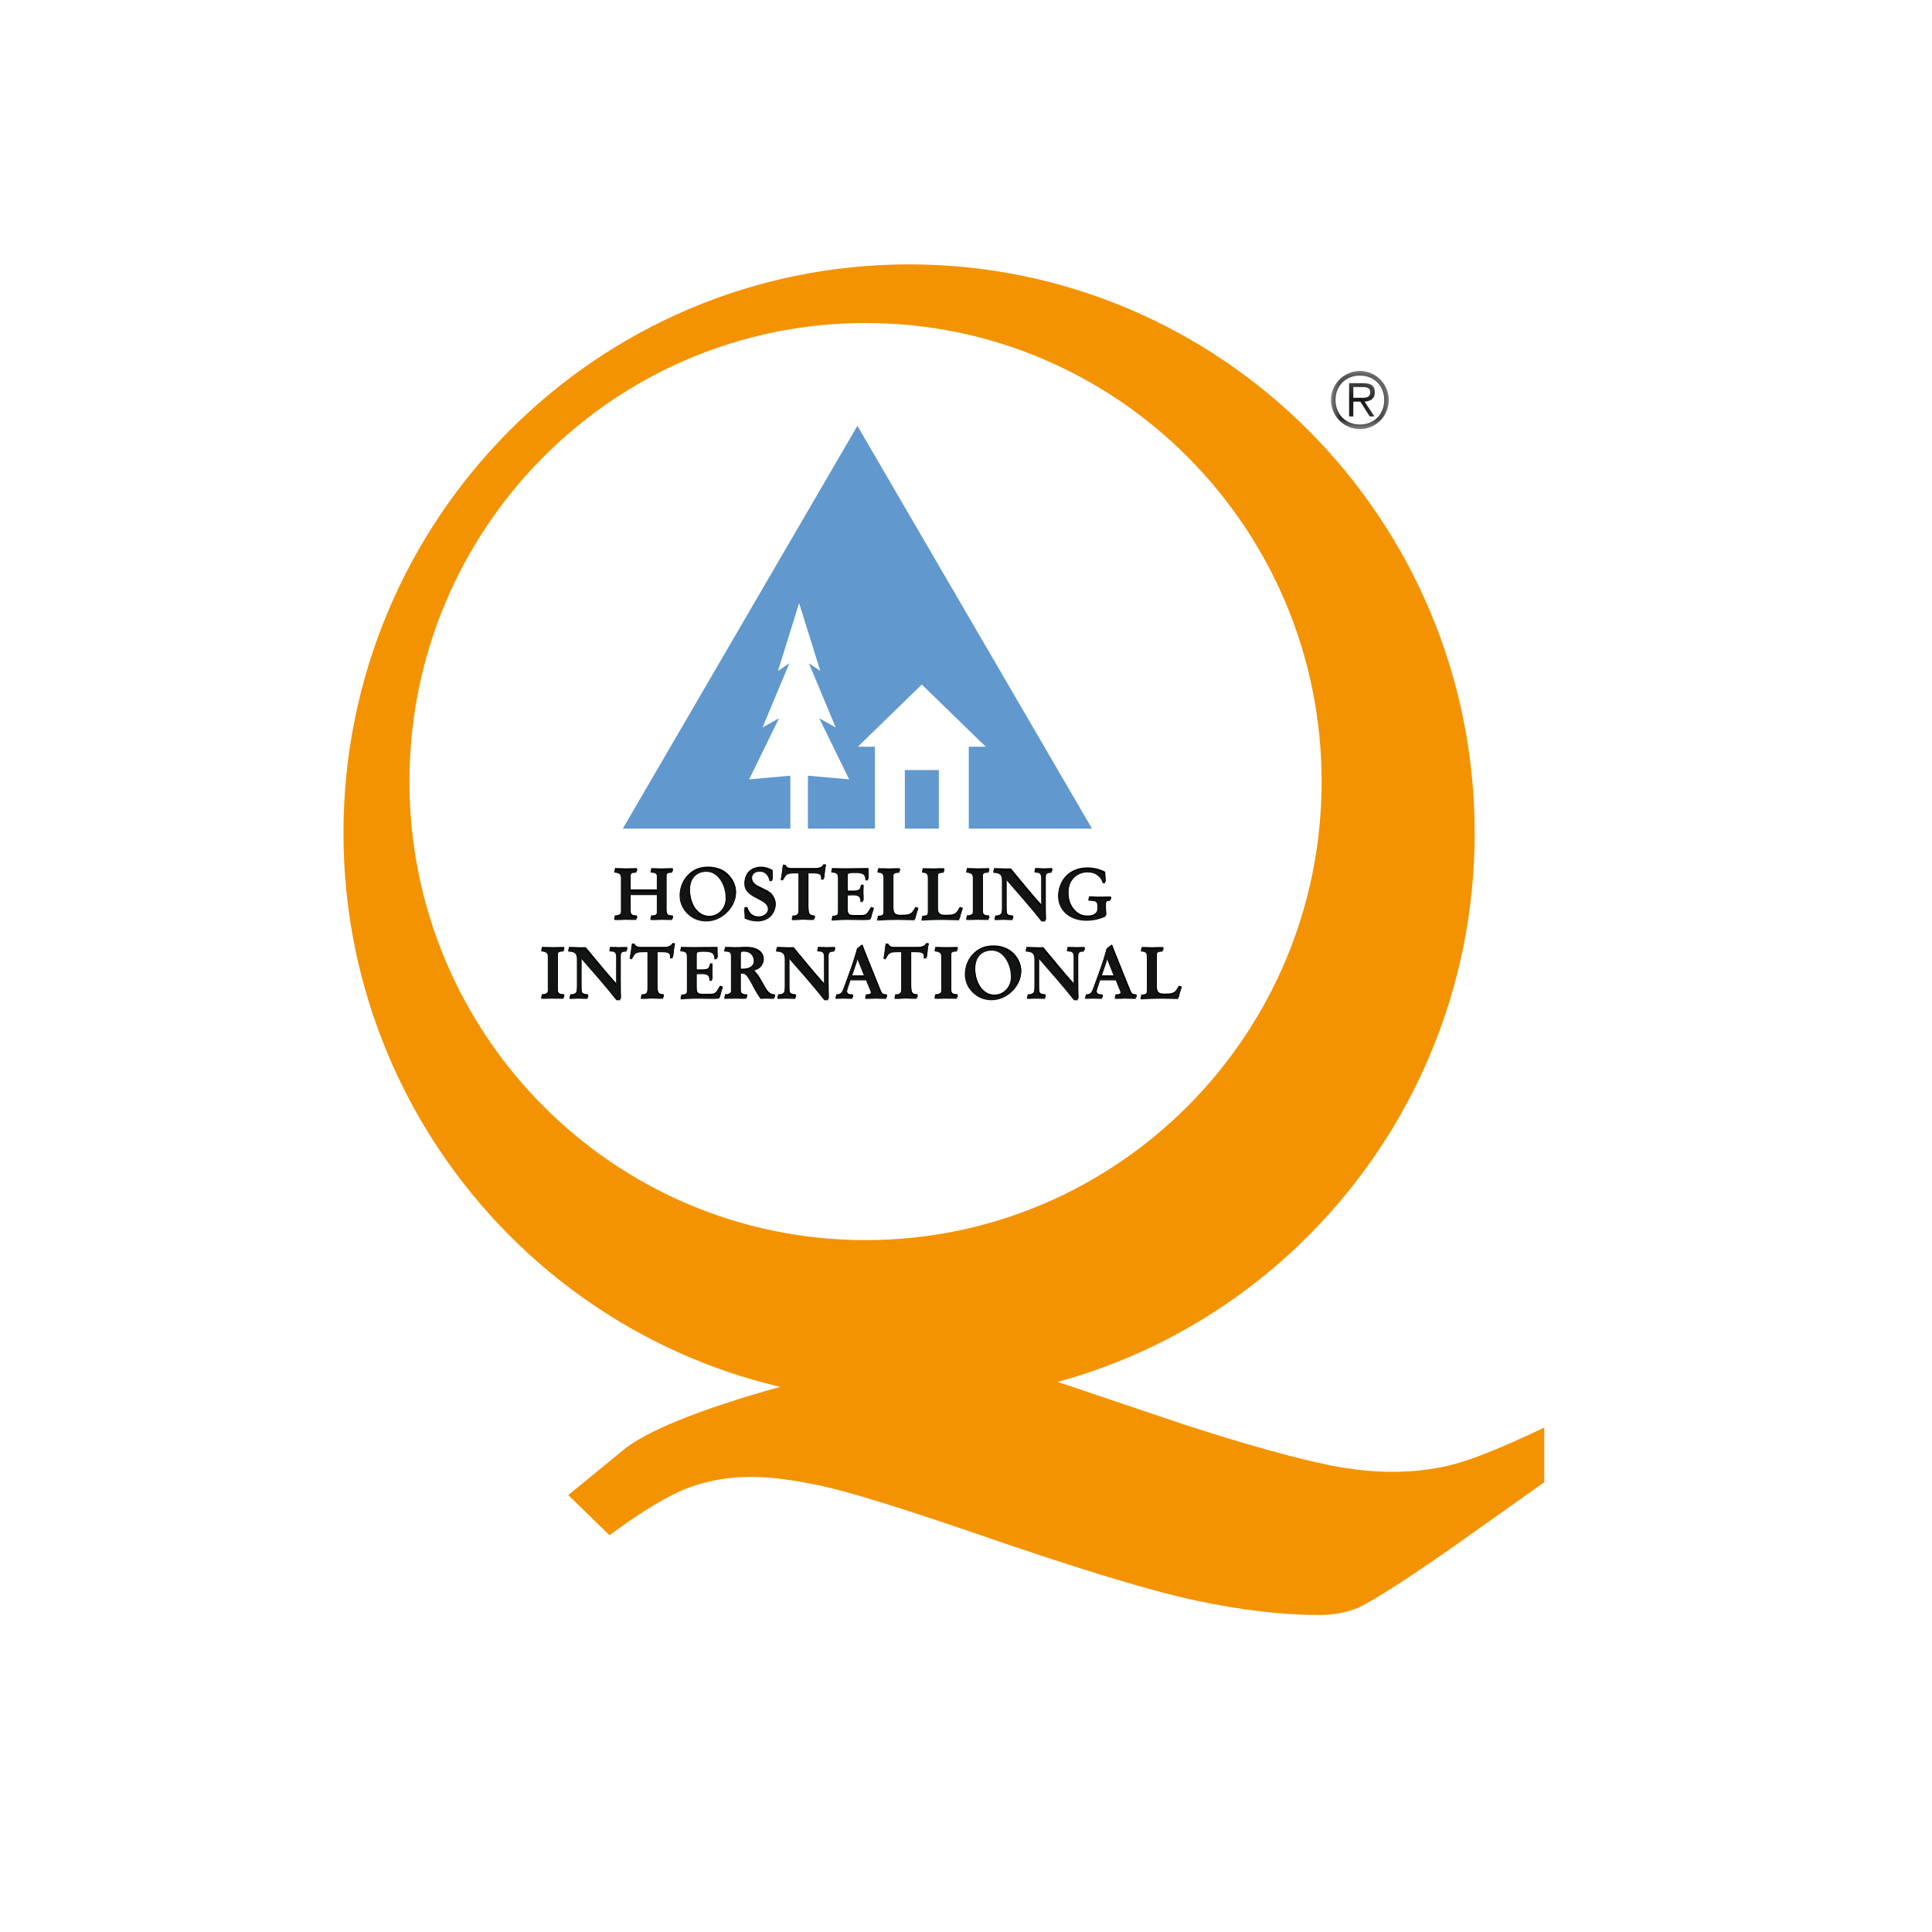 <?xml version="1.0" encoding="UTF-8" standalone="no"?>
<svg width="90px" height="90px" viewBox="0 0 90 90" version="1.1" xmlns="http://www.w3.org/2000/svg" xmlns:xlink="http://www.w3.org/1999/xlink">
    <!-- Generator: Sketch 3.6.1 (26313) - http://www.bohemiancoding.com/sketch -->
    <title>aventura-awards-05</title>
    <desc>Created with Sketch.</desc>
    <defs>
        <path id="path-1" d="M2.762,2.961 L0.067,2.961 L0.067,0.252 L2.762,0.252 L2.762,2.961 L2.762,2.961 Z"></path>
    </defs>
    <g id="kit" stroke="none" stroke-width="1" fill="none" fill-rule="evenodd">
        <g id="aventura-awards-05">
            <g id="q" transform="translate(16, 12)">
                <g id="Group-150" transform="translate(0, 0.284)">
                    <g id="Group-3"></g>
                    <path d="M0,26.523 C0,11.89 11.797,0.032 26.349,0.032 C40.901,0.032 52.696,11.89 52.696,26.523 C52.696,41.152 40.901,53.013 26.349,53.013 C11.797,53.013 0,41.152 0,26.523 Z M24.32,45.485 C36.053,45.485 45.566,35.923 45.566,24.124 C45.566,12.329 36.053,2.762 24.32,2.762 C12.587,2.762 3.074,12.329 3.074,24.124 C3.074,35.923 12.587,45.485 24.32,45.485 Z" id="Combined-Shape" fill="#F49301"></path>
                    <path d="M10.472,57.362 L13.089,55.22 C15.864,52.981 27.701,50.292 29.381,50.777 L39.088,54.051 C41.983,54.992 44.282,55.636 45.989,55.983 C47.022,56.18 47.969,56.279 48.83,56.279 C49.887,56.279 50.861,56.158 51.756,55.919 C52.65,55.679 53.986,55.141 55.77,54.298 L55.938,54.219 L55.938,56.765 L51.565,59.864 C49.504,61.301 48.077,62.215 47.298,62.599 C46.758,62.833 46.13,62.949 45.422,62.949 C43.751,62.949 41.861,62.728 39.752,62.285 C37.65,61.843 34.222,60.801 29.47,59.159 C26.022,57.975 23.641,57.238 22.327,56.948 C21.015,56.66 19.906,56.516 18.998,56.516 C17.943,56.516 16.963,56.686 16.058,57.026 C15.154,57.365 13.96,58.078 12.472,59.174 L12.391,59.233 L10.472,57.362 Z" id="Fill-4" fill="#F49301"></path>
                    <path d="M12.645,30.383 C12.857,30.391 12.954,30.319 12.954,30.136 L12.954,28.575 C12.954,28.378 12.91,28.33 12.648,28.294 L12.648,28.18 C12.868,28.18 13.04,28.193 13.159,28.193 C13.295,28.193 13.464,28.184 13.676,28.184 L13.676,28.301 C13.439,28.301 13.379,28.347 13.379,28.548 L13.379,29.175 L14.627,29.175 L14.627,28.473 C14.627,28.337 14.549,28.308 14.339,28.297 L14.339,28.184 C14.596,28.191 14.76,28.2 14.826,28.2 C14.867,28.2 15.038,28.186 15.342,28.184 L15.342,28.301 C15.11,28.308 15.048,28.35 15.048,28.551 L15.048,30.078 C15.048,30.328 15.091,30.386 15.346,30.386 L15.346,30.503 C15.137,30.51 14.975,30.497 14.855,30.497 C14.729,30.497 14.553,30.519 14.332,30.503 L14.332,30.386 C14.553,30.393 14.627,30.336 14.627,30.142 L14.627,29.345 L13.379,29.345 L13.379,30.107 C13.379,30.323 13.404,30.378 13.676,30.386 L13.676,30.503 C13.479,30.505 13.305,30.497 13.146,30.497 C13.037,30.497 12.87,30.519 12.645,30.503 L12.645,30.383 Z" id="Fill-8" fill="#000000"></path>
                    <path d="M17.554,28.598 C17.38,28.371 17.178,28.259 16.934,28.259 C16.462,28.259 16.141,28.613 16.141,29.184 C16.141,29.417 16.189,29.646 16.282,29.848 C16.443,30.206 16.728,30.407 17.044,30.407 C17.486,30.407 17.833,30.021 17.833,29.488 C17.833,29.143 17.72,28.816 17.554,28.598 M16.15,30.305 C15.845,30.057 15.688,29.736 15.688,29.357 C15.688,29.035 15.814,28.738 16.043,28.501 C16.297,28.238 16.603,28.113 16.99,28.113 C17.339,28.113 17.639,28.217 17.86,28.406 C18.135,28.636 18.287,28.965 18.287,29.285 C18.287,29.607 18.167,29.883 17.925,30.133 C17.647,30.419 17.295,30.572 16.929,30.572 C16.639,30.572 16.365,30.481 16.15,30.305" id="Fill-10" fill="#000000"></path>
                    <path d="M18.686,30.001 L18.817,30.001 C18.905,30.287 19.087,30.433 19.342,30.433 C19.61,30.433 19.802,30.251 19.802,30.021 C19.802,29.776 19.623,29.672 19.312,29.516 C18.919,29.321 18.702,29.143 18.702,28.792 C18.702,28.408 19.005,28.119 19.458,28.119 C19.644,28.119 19.812,28.168 19.992,28.273 C19.988,28.421 19.992,28.564 20,28.696 L19.876,28.696 C19.822,28.408 19.657,28.253 19.415,28.253 C19.183,28.253 19.03,28.413 19.03,28.624 C19.03,28.781 19.123,28.91 19.308,29.003 C19.63,29.165 19.863,29.264 19.963,29.391 C20.079,29.537 20.134,29.68 20.134,29.848 C20.134,30.258 19.806,30.572 19.306,30.572 C19.12,30.572 18.924,30.529 18.72,30.44 C18.715,30.3 18.707,30.153 18.686,30.001" id="Fill-12" fill="#000000"></path>
                    <path d="M20.918,30.393 C21.196,30.391 21.223,30.3 21.223,29.945 L21.223,28.334 L21.067,28.334 C20.818,28.334 20.676,28.356 20.594,28.501 L20.494,28.667 L20.395,28.636 C20.445,28.385 20.47,28.18 20.476,28.023 L20.594,28.03 C20.666,28.176 20.761,28.18 20.924,28.18 L21.962,28.18 C22.186,28.18 22.307,28.121 22.367,28.001 L22.481,28.014 C22.446,28.132 22.426,28.337 22.393,28.631 L22.271,28.619 C22.307,28.361 22.197,28.334 21.822,28.334 L21.661,28.334 L21.661,29.917 C21.661,30.278 21.687,30.386 21.958,30.386 L21.958,30.501 C21.749,30.519 21.574,30.49 21.441,30.49 C21.31,30.49 21.137,30.522 20.918,30.511 L20.918,30.393 Z" id="Fill-14" fill="#000000"></path>
                    <path d="M22.774,30.406 L22.894,30.393 C23.046,30.372 23.062,30.278 23.062,30.076 L23.062,28.626 C23.062,28.378 23.053,28.308 22.756,28.294 L22.756,28.18 C22.96,28.184 23.166,28.192 23.374,28.192 C23.524,28.192 23.885,28.184 24.458,28.18 C24.455,28.33 24.458,28.49 24.467,28.657 L24.342,28.663 C24.346,28.373 24.219,28.317 23.859,28.317 C23.521,28.317 23.487,28.334 23.487,28.576 L23.487,29.231 C23.53,29.232 23.566,29.231 23.593,29.231 C23.888,29.231 24.044,29.232 24.084,29.084 L24.12,28.949 L24.226,28.949 C24.223,29.149 24.219,29.274 24.219,29.319 C24.219,29.388 24.232,29.509 24.226,29.672 L24.11,29.662 C24.116,29.425 24.025,29.357 23.761,29.357 C23.675,29.357 23.586,29.361 23.487,29.368 L23.487,30.024 C23.487,30.308 23.532,30.367 23.769,30.367 L24.166,30.367 C24.284,30.367 24.372,30.323 24.428,30.235 L24.581,29.99 L24.71,30.03 C24.657,30.18 24.61,30.334 24.574,30.49 C24.448,30.503 24.349,30.511 24.273,30.511 C24.064,30.511 23.808,30.501 23.515,30.501 C23.231,30.501 22.986,30.522 22.774,30.534 L22.774,30.406 Z" id="Fill-16" fill="#000000"></path>
                    <path d="M24.895,30.406 L25.013,30.393 C25.166,30.372 25.183,30.278 25.183,30.076 L25.183,28.582 C25.183,28.362 25.14,28.308 24.911,28.301 L24.911,28.186 C25.128,28.184 25.292,28.2 25.401,28.2 C25.536,28.2 25.708,28.18 25.921,28.192 L25.921,28.308 C25.687,28.308 25.619,28.356 25.619,28.553 L25.619,30.006 C25.619,30.278 25.696,30.356 25.989,30.356 C26.27,30.356 26.433,30.341 26.534,30.175 L26.651,29.99 L26.779,30.03 C26.735,30.158 26.684,30.319 26.634,30.519 C26.206,30.505 25.952,30.501 25.865,30.501 C25.591,30.501 25.266,30.511 24.895,30.534 L24.895,30.406 Z" id="Fill-18" fill="#000000"></path>
                    <path d="M26.962,30.406 L27.084,30.393 C27.234,30.372 27.252,30.278 27.252,30.076 L27.252,28.582 C27.252,28.362 27.209,28.308 26.982,28.301 L26.982,28.186 C27.198,28.184 27.362,28.2 27.471,28.2 C27.607,28.2 27.78,28.18 27.99,28.192 L27.99,28.308 C27.754,28.308 27.691,28.356 27.691,28.553 L27.691,30.006 C27.691,30.278 27.766,30.356 28.058,30.356 C28.34,30.356 28.501,30.341 28.603,30.175 L28.721,29.99 L28.85,30.03 C28.803,30.158 28.753,30.319 28.704,30.519 C28.275,30.505 28.021,30.501 27.933,30.501 C27.659,30.501 27.336,30.511 26.962,30.534 L26.962,30.406 Z" id="Fill-20" fill="#000000"></path>
                    <path d="M29.04,30.383 C29.251,30.391 29.348,30.319 29.348,30.136 L29.348,28.575 C29.348,28.378 29.305,28.33 29.043,28.294 L29.043,28.18 C29.265,28.18 29.437,28.193 29.561,28.193 C29.698,28.193 29.871,28.184 30.084,28.184 L30.084,28.301 C29.849,28.301 29.787,28.347 29.787,28.548 L29.787,30.107 C29.787,30.323 29.811,30.378 30.084,30.386 L30.084,30.503 C29.889,30.505 29.71,30.497 29.546,30.497 C29.444,30.497 29.276,30.513 29.04,30.503 L29.04,30.383 Z" id="Fill-22" fill="#000000"></path>
                    <path d="M30.36,30.391 C30.692,30.391 30.702,30.258 30.702,29.844 L30.702,28.696 C30.702,28.408 30.63,28.321 30.301,28.307 L30.301,28.186 C30.48,28.178 30.672,28.202 30.878,28.202 C30.934,28.202 31.004,28.2 31.091,28.193 C31.618,28.829 32.085,29.404 32.53,29.9 L32.53,28.577 C32.53,28.382 32.493,28.314 32.32,28.301 L32.222,28.29 L32.222,28.18 C32.401,28.178 32.543,28.193 32.649,28.193 C32.735,28.193 32.856,28.18 33.016,28.184 L33.016,28.307 C32.779,28.307 32.714,28.373 32.714,28.612 L32.714,29.68 C32.714,30.04 32.718,30.336 32.724,30.572 L32.547,30.572 C32.013,29.9 31.444,29.261 30.89,28.62 L30.89,29.956 C30.89,30.153 30.895,30.271 30.93,30.313 C30.971,30.36 31.057,30.379 31.2,30.391 L31.2,30.511 C31.015,30.513 30.859,30.497 30.741,30.497 C30.65,30.497 30.524,30.519 30.36,30.505 L30.36,30.391 Z" id="Fill-24" fill="#000000"></path>
                    <path d="M34.63,30.54 C34.237,30.54 33.894,30.415 33.652,30.187 C33.439,29.985 33.316,29.701 33.316,29.388 C33.316,29.117 33.408,28.858 33.576,28.642 C33.818,28.326 34.199,28.15 34.643,28.15 C34.955,28.15 35.236,28.217 35.486,28.35 C35.481,28.48 35.504,28.623 35.51,28.792 L35.402,28.792 C35.3,28.467 35.045,28.288 34.695,28.288 C34.164,28.288 33.772,28.704 33.772,29.32 C33.772,29.628 33.868,29.9 34.044,30.099 C34.216,30.3 34.407,30.391 34.669,30.391 C34.977,30.391 35.146,30.253 35.146,29.997 L35.146,29.844 C35.146,29.686 35.094,29.631 34.911,29.618 L34.729,29.603 L34.729,29.5 C34.892,29.49 35.035,29.511 35.16,29.511 C35.366,29.511 35.566,29.504 35.757,29.504 L35.757,29.607 L35.639,29.623 C35.529,29.638 35.519,29.723 35.519,29.938 C35.519,30.021 35.522,30.157 35.535,30.344 C35.245,30.477 34.945,30.54 34.63,30.54" id="Fill-26" fill="#000000"></path>
                    <path d="M9.239,34.057 C9.451,34.062 9.549,33.989 9.549,33.808 L9.549,32.247 C9.549,32.049 9.505,32.002 9.245,31.965 L9.245,31.851 C9.465,31.851 9.637,31.864 9.759,31.864 C9.9,31.864 10.072,31.857 10.284,31.857 L10.284,31.974 C10.049,31.974 9.985,32.018 9.985,32.218 L9.985,33.779 C9.985,33.993 10.013,34.045 10.284,34.059 L10.284,34.173 C10.089,34.179 9.911,34.168 9.748,34.168 C9.644,34.168 9.476,34.183 9.239,34.173 L9.239,34.057 Z" id="Fill-28" fill="#000000"></path>
                    <path d="M10.561,34.062 C10.891,34.062 10.903,33.929 10.903,33.514 L10.903,32.37 C10.903,32.078 10.832,31.99 10.503,31.976 L10.503,31.859 C10.68,31.849 10.873,31.873 11.079,31.873 C11.137,31.873 11.206,31.87 11.29,31.865 C11.819,32.499 12.286,33.074 12.729,33.566 L12.729,32.249 C12.729,32.052 12.691,31.984 12.521,31.974 L12.421,31.963 L12.421,31.851 C12.601,31.849 12.743,31.865 12.848,31.865 C12.935,31.865 13.058,31.851 13.218,31.857 L13.218,31.976 C12.978,31.976 12.916,32.047 12.916,32.284 L12.916,33.351 C12.916,33.707 12.919,34.006 12.925,34.242 L12.744,34.242 C12.213,33.566 11.645,32.932 11.088,32.291 L11.088,33.63 C11.088,33.824 11.096,33.939 11.132,33.984 C11.172,34.03 11.258,34.053 11.401,34.062 L11.401,34.181 C11.215,34.184 11.059,34.168 10.943,34.168 C10.85,34.168 10.724,34.186 10.561,34.179 L10.561,34.062 Z" id="Fill-30" fill="#000000"></path>
                    <path d="M13.883,34.064 C14.16,34.062 14.19,33.97 14.19,33.619 L14.19,32.004 L14.032,32.004 C13.783,32.004 13.64,32.024 13.556,32.172 L13.461,32.338 L13.357,32.307 C13.408,32.056 13.435,31.851 13.442,31.693 L13.556,31.703 C13.631,31.843 13.726,31.851 13.889,31.851 L14.926,31.851 C15.151,31.851 15.272,31.791 15.331,31.672 L15.448,31.685 C15.412,31.802 15.39,32.011 15.356,32.301 L15.235,32.288 C15.272,32.034 15.163,32.004 14.789,32.004 L14.625,32.004 L14.625,33.587 C14.625,33.952 14.65,34.059 14.923,34.059 L14.923,34.17 C14.715,34.186 14.54,34.162 14.405,34.162 C14.273,34.162 14.101,34.191 13.883,34.181 L13.883,34.064 Z" id="Fill-32" fill="#000000"></path>
                    <path d="M15.738,34.077 L15.858,34.064 C16.012,34.043 16.028,33.952 16.028,33.743 L16.028,32.299 C16.028,32.049 16.016,31.978 15.722,31.965 L15.722,31.851 C15.924,31.857 16.13,31.862 16.339,31.862 C16.489,31.862 16.85,31.857 17.424,31.851 C17.418,32.002 17.424,32.16 17.433,32.328 L17.307,32.336 C17.31,32.047 17.185,31.988 16.823,31.988 C16.483,31.988 16.452,32.004 16.452,32.249 L16.452,32.903 C16.496,32.905 16.532,32.903 16.557,32.903 C16.853,32.903 17.008,32.905 17.047,32.755 L17.085,32.622 L17.191,32.622 C17.185,32.82 17.185,32.945 17.185,32.989 C17.185,33.058 17.198,33.175 17.191,33.345 L17.074,33.332 C17.081,33.096 16.988,33.028 16.727,33.028 C16.641,33.028 16.551,33.03 16.452,33.038 L16.452,33.695 C16.452,33.976 16.497,34.038 16.732,34.038 L17.131,34.038 C17.251,34.038 17.337,33.993 17.392,33.903 L17.544,33.661 L17.673,33.702 C17.622,33.853 17.574,34.004 17.538,34.162 C17.413,34.173 17.314,34.181 17.236,34.181 C17.029,34.181 16.773,34.17 16.482,34.17 C16.195,34.17 15.953,34.191 15.738,34.204 L15.738,34.077 Z" id="Fill-34" fill="#000000"></path>
                    <path d="M19.141,32.429 C19.141,32.157 18.965,31.978 18.693,31.978 C18.522,31.978 18.506,32.04 18.506,32.213 L18.506,32.865 L18.621,32.865 C18.963,32.865 19.141,32.705 19.141,32.429 L19.141,32.429 Z M17.773,34.059 C17.984,34.064 18.081,33.991 18.081,33.812 L18.081,32.322 C18.081,32.076 18.077,32.002 17.905,31.984 L17.77,31.974 L17.77,31.859 C17.982,31.849 18.144,31.865 18.26,31.865 C18.436,31.865 18.605,31.849 18.774,31.849 C19.29,31.849 19.579,32.086 19.579,32.402 C19.579,32.651 19.407,32.817 19.063,32.889 C19.36,33.116 19.493,33.488 19.715,33.827 C19.82,33.989 19.944,34.064 20.099,34.059 L20.099,34.173 C19.97,34.186 19.843,34.168 19.725,34.168 C19.636,34.168 19.55,34.173 19.463,34.181 C19.221,33.866 19.096,33.559 18.956,33.324 C18.833,33.119 18.767,33.005 18.602,33.005 L18.506,33.005 L18.506,33.779 C18.506,33.993 18.532,34.053 18.803,34.062 L18.803,34.173 C18.584,34.181 18.405,34.168 18.275,34.168 C18.161,34.168 17.994,34.181 17.773,34.179 L17.773,34.059 Z" id="Fill-36" fill="#000000"></path>
                    <path d="M20.245,34.062 C20.573,34.062 20.585,33.929 20.585,33.514 L20.585,32.37 C20.585,32.078 20.513,31.99 20.185,31.976 L20.185,31.859 C20.362,31.849 20.556,31.873 20.761,31.873 C20.818,31.873 20.888,31.87 20.975,31.865 C21.5,32.499 21.967,33.074 22.412,33.566 L22.412,32.249 C22.412,32.052 22.375,31.984 22.203,31.974 L22.104,31.963 L22.104,31.851 C22.283,31.849 22.425,31.865 22.532,31.865 C22.618,31.865 22.74,31.851 22.899,31.857 L22.899,31.976 C22.661,31.976 22.598,32.047 22.598,32.284 L22.598,33.351 C22.598,33.707 22.602,34.006 22.608,34.242 L22.43,34.242 C21.896,33.566 21.328,32.932 20.771,32.291 L20.771,33.63 C20.771,33.824 20.778,33.939 20.815,33.984 C20.853,34.03 20.94,34.053 21.083,34.062 L21.083,34.181 C20.897,34.184 20.742,34.168 20.625,34.168 C20.535,34.168 20.407,34.186 20.245,34.179 L20.245,34.062 Z" id="Fill-38" fill="#000000"></path>
                    <path d="M24.307,33.176 L23.97,32.327 C23.922,32.499 23.867,32.664 23.808,32.836 L23.692,33.176 L24.307,33.176 Z M22.952,34.062 C23.179,34.066 23.231,33.97 23.31,33.754 L23.537,33.137 C23.76,32.526 23.885,32.115 23.927,31.924 L24.144,31.753 L24.182,31.753 C24.208,31.828 24.244,31.924 24.292,32.041 L25.02,33.853 C25.067,33.965 25.104,34.036 25.183,34.043 L25.316,34.064 L25.316,34.179 C25.124,34.183 24.959,34.168 24.812,34.168 C24.712,34.168 24.554,34.183 24.336,34.179 L24.336,34.064 L24.457,34.057 C24.577,34.043 24.628,33.948 24.583,33.83 L24.373,33.317 L23.637,33.317 L23.494,33.743 C23.473,33.815 23.458,33.864 23.458,33.896 C23.458,34.027 23.532,34.057 23.738,34.066 L23.738,34.179 C23.546,34.181 23.394,34.168 23.283,34.168 C23.203,34.168 23.095,34.179 22.952,34.179 L22.952,34.062 Z" id="Fill-40" fill="#000000"></path>
                    <path d="M25.704,34.064 C25.984,34.062 26.009,33.97 26.009,33.619 L26.009,32.004 L25.855,32.004 C25.606,32.004 25.462,32.024 25.38,32.172 L25.284,32.338 L25.181,32.307 C25.231,32.056 25.257,31.851 25.265,31.693 L25.38,31.703 C25.452,31.843 25.549,31.851 25.712,31.851 L26.748,31.851 C26.974,31.851 27.092,31.791 27.153,31.672 L27.269,31.685 C27.232,31.802 27.213,32.011 27.179,32.301 L27.056,32.288 C27.092,32.034 26.983,32.004 26.609,32.004 L26.448,32.004 L26.448,33.587 C26.448,33.952 26.473,34.059 26.744,34.059 L26.744,34.17 C26.536,34.186 26.36,34.162 26.228,34.162 C26.096,34.162 25.922,34.191 25.704,34.181 L25.704,34.064 Z" id="Fill-42" fill="#000000"></path>
                    <path d="M27.567,34.057 C27.779,34.062 27.875,33.989 27.875,33.808 L27.875,32.247 C27.875,32.049 27.833,32.002 27.571,31.965 L27.571,31.851 C27.792,31.851 27.965,31.864 28.089,31.864 C28.226,31.864 28.399,31.857 28.611,31.857 L28.611,31.974 C28.376,31.974 28.314,32.018 28.314,32.218 L28.314,33.779 C28.314,33.993 28.34,34.045 28.611,34.059 L28.611,34.173 C28.417,34.179 28.237,34.168 28.074,34.168 C27.972,34.168 27.804,34.183 27.567,34.173 L27.567,34.057 Z" id="Fill-44" fill="#000000"></path>
                    <path d="M30.842,32.269 C30.67,32.041 30.469,31.931 30.22,31.931 C29.751,31.931 29.43,32.285 29.43,32.853 C29.43,33.087 29.475,33.317 29.568,33.518 C29.73,33.88 30.016,34.077 30.33,34.077 C30.774,34.077 31.121,33.691 31.121,33.159 C31.121,32.814 31.006,32.484 30.842,32.269 M29.437,33.972 C29.131,33.727 28.975,33.406 28.975,33.028 C28.975,32.705 29.101,32.409 29.33,32.171 C29.586,31.909 29.891,31.783 30.278,31.783 C30.626,31.783 30.929,31.887 31.148,32.076 C31.42,32.307 31.573,32.634 31.573,32.955 C31.573,33.277 31.455,33.554 31.212,33.804 C30.934,34.093 30.584,34.242 30.213,34.242 C29.926,34.242 29.651,34.15 29.437,33.972" id="Fill-46" fill="#000000"></path>
                    <path d="M31.873,34.062 C32.203,34.062 32.215,33.929 32.215,33.514 L32.215,32.37 C32.215,32.078 32.143,31.99 31.814,31.976 L31.814,31.859 C31.993,31.849 32.185,31.873 32.391,31.873 C32.448,31.873 32.517,31.87 32.603,31.865 C33.13,32.499 33.598,33.074 34.041,33.566 L34.041,32.249 C34.041,32.052 34.004,31.984 33.833,31.974 L33.733,31.963 L33.733,31.851 C33.913,31.849 34.054,31.865 34.162,31.865 C34.246,31.865 34.37,31.851 34.53,31.857 L34.53,31.976 C34.29,31.976 34.227,32.047 34.227,32.284 L34.227,33.351 C34.227,33.707 34.231,34.006 34.238,34.242 L34.059,34.242 C33.525,33.566 32.957,32.932 32.402,32.291 L32.402,33.63 C32.402,33.824 32.407,33.939 32.443,33.984 C32.484,34.03 32.569,34.053 32.713,34.062 L32.713,34.181 C32.529,34.184 32.371,34.168 32.255,34.168 C32.16,34.168 32.036,34.186 31.873,34.179 L31.873,34.062 Z" id="Fill-48" fill="#000000"></path>
                    <path d="M35.936,33.176 L35.6,32.327 C35.552,32.499 35.497,32.664 35.437,32.836 L35.32,33.176 L35.936,33.176 Z M34.581,34.062 C34.808,34.066 34.86,33.97 34.939,33.754 L35.165,33.137 C35.39,32.526 35.513,32.115 35.555,31.924 L35.774,31.753 L35.811,31.753 C35.838,31.828 35.874,31.924 35.92,32.041 L36.652,33.853 C36.697,33.965 36.732,34.036 36.813,34.043 L36.946,34.064 L36.946,34.179 C36.753,34.183 36.586,34.168 36.44,34.168 C36.342,34.168 36.183,34.183 35.965,34.179 L35.965,34.064 L36.087,34.057 C36.205,34.043 36.258,33.948 36.214,33.83 L36.003,33.317 L35.269,33.317 L35.124,33.743 C35.103,33.815 35.087,33.864 35.087,33.896 C35.087,34.027 35.16,34.057 35.368,34.066 L35.368,34.179 C35.175,34.181 35.023,34.168 34.912,34.168 C34.834,34.168 34.725,34.179 34.581,34.179 L34.581,34.062 Z" id="Fill-50" fill="#000000"></path>
                    <path d="M37.165,34.077 L37.283,34.064 C37.436,34.043 37.455,33.952 37.455,33.743 L37.455,32.252 C37.455,32.036 37.41,31.978 37.181,31.975 L37.181,31.859 C37.4,31.857 37.562,31.87 37.672,31.87 C37.807,31.87 37.98,31.851 38.193,31.862 L38.193,31.978 C37.957,31.978 37.89,32.024 37.89,32.224 L37.89,33.674 C37.89,33.952 37.967,34.028 38.261,34.028 C38.54,34.028 38.703,34.009 38.805,33.845 L38.921,33.661 L39.051,33.702 C39.004,33.827 38.954,33.989 38.906,34.186 C38.476,34.179 38.22,34.17 38.138,34.17 C37.86,34.17 37.536,34.181 37.165,34.204 L37.165,34.077 Z" id="Fill-52" fill="#000000"></path>
                    <path d="M29.129,26.317 L34.87,26.317 L23.941,7.554 L13.012,26.317 L20.818,26.317 L20.818,23.851 L18.898,24.021 L20.291,21.173 L19.52,21.606 L20.771,18.612 L20.241,18.973 L21.226,15.81 L22.212,18.973 L21.683,18.612 L22.931,21.606 L22.163,21.173 L23.557,24.021 L21.635,23.851 L21.635,26.317 L23.941,26.317 L24.757,26.317 L24.757,22.501 L23.963,22.501 L26.942,19.604 L29.921,22.501 L29.129,22.501 L29.129,26.317 Z" id="Fill-54" fill="#6198CE"></path>
                    <path d="M26.942,26.317 L26.151,26.317 L26.151,23.589 L26.942,23.589 L27.736,23.589 L27.736,26.317 L26.942,26.317 Z" id="Fill-56" fill="#6198CE"></path>
                    <path d="M12.641,30.356 C12.852,30.365 12.949,30.289 12.949,30.109 L12.949,28.548 C12.949,28.35 12.906,28.307 12.645,28.269 L12.645,28.152 C12.863,28.152 13.037,28.168 13.155,28.168 C13.292,28.168 13.459,28.157 13.672,28.157 L13.672,28.275 C13.437,28.275 13.372,28.319 13.372,28.522 L13.372,29.147 L14.624,29.147 L14.624,28.449 C14.624,28.311 14.543,28.281 14.335,28.273 L14.335,28.157 C14.594,28.164 14.755,28.171 14.822,28.171 C14.866,28.171 15.034,28.161 15.34,28.157 L15.34,28.275 C15.107,28.281 15.044,28.325 15.044,28.525 L15.044,30.05 C15.044,30.3 15.088,30.36 15.342,30.36 L15.342,30.477 C15.134,30.483 14.971,30.469 14.849,30.469 C14.727,30.469 14.55,30.49 14.329,30.477 L14.329,30.36 C14.55,30.367 14.624,30.311 14.624,30.114 L14.624,29.319 L13.372,29.319 L13.372,30.082 C13.372,30.298 13.4,30.349 13.672,30.36 L13.672,30.477 C13.476,30.481 13.3,30.469 13.141,30.469 C13.033,30.469 12.867,30.49 12.641,30.477 L12.641,30.356 Z" id="Fill-58" fill="#000000"></path>
                    <path d="M17.551,28.571 C17.379,28.344 17.176,28.233 16.93,28.233 C16.46,28.233 16.138,28.588 16.138,29.157 C16.138,29.391 16.184,29.62 16.277,29.818 C16.44,30.18 16.726,30.379 17.04,30.379 C17.484,30.379 17.828,29.993 17.828,29.461 C17.828,29.117 17.716,28.788 17.551,28.571 M16.145,30.277 C15.839,30.03 15.686,29.707 15.686,29.329 C15.686,29.005 15.81,28.712 16.04,28.473 C16.295,28.209 16.599,28.087 16.986,28.087 C17.336,28.087 17.636,28.189 17.855,28.378 C18.13,28.612 18.283,28.937 18.283,29.256 C18.283,29.581 18.163,29.855 17.921,30.107 C17.644,30.393 17.292,30.547 16.923,30.547 C16.636,30.547 16.359,30.453 16.145,30.277" id="Fill-60" fill="#000000"></path>
                    <path d="M18.683,29.974 L18.815,29.974 C18.903,30.261 19.082,30.406 19.338,30.406 C19.607,30.406 19.799,30.224 19.799,29.994 C19.799,29.75 19.62,29.646 19.308,29.49 C18.914,29.293 18.699,29.117 18.699,28.765 C18.699,28.382 19,28.089 19.454,28.089 C19.641,28.089 19.81,28.141 19.988,28.243 C19.985,28.395 19.988,28.538 19.996,28.671 L19.872,28.671 C19.82,28.382 19.654,28.225 19.411,28.225 C19.179,28.225 19.028,28.384 19.028,28.598 C19.028,28.752 19.12,28.885 19.306,28.977 C19.627,29.136 19.858,29.235 19.96,29.363 C20.075,29.511 20.13,29.655 20.13,29.819 C20.13,30.23 19.803,30.547 19.301,30.547 C19.117,30.547 18.921,30.503 18.715,30.415 C18.711,30.274 18.702,30.126 18.683,29.974" id="Fill-62" fill="#000000"></path>
                    <path d="M20.915,30.367 C21.192,30.365 21.219,30.275 21.219,29.919 L21.219,28.308 L21.063,28.308 C20.814,28.308 20.673,28.326 20.59,28.473 L20.492,28.642 L20.391,28.612 C20.44,28.361 20.467,28.152 20.472,27.994 L20.59,28.003 C20.662,28.148 20.758,28.152 20.92,28.152 L21.958,28.152 C22.183,28.152 22.302,28.095 22.362,27.973 L22.478,27.988 C22.441,28.105 22.423,28.311 22.389,28.605 L22.266,28.59 C22.302,28.332 22.194,28.308 21.819,28.308 L21.656,28.308 L21.656,29.889 C21.656,30.253 21.683,30.36 21.956,30.36 L21.956,30.474 C21.746,30.49 21.57,30.464 21.438,30.464 C21.306,30.464 21.132,30.492 20.915,30.483 L20.915,30.367 Z" id="Fill-64" fill="#000000"></path>
                    <path d="M22.77,30.379 L22.89,30.367 C23.041,30.347 23.059,30.253 23.059,30.047 L23.059,28.601 C23.059,28.35 23.048,28.281 22.754,28.269 L22.754,28.152 C22.955,28.157 23.162,28.164 23.37,28.164 C23.521,28.164 23.882,28.157 24.453,28.152 C24.45,28.307 24.453,28.465 24.464,28.631 L24.336,28.636 C24.342,28.348 24.216,28.29 23.853,28.29 C23.515,28.29 23.484,28.308 23.484,28.551 L23.484,29.204 C23.526,29.209 23.562,29.204 23.589,29.204 C23.885,29.204 24.041,29.209 24.08,29.054 L24.116,28.926 L24.223,28.926 C24.219,29.123 24.216,29.248 24.216,29.29 C24.216,29.361 24.229,29.48 24.223,29.646 L24.105,29.634 C24.114,29.397 24.02,29.329 23.758,29.329 C23.672,29.329 23.582,29.334 23.484,29.34 L23.484,29.997 C23.484,30.278 23.53,30.339 23.764,30.339 L24.161,30.339 C24.282,30.339 24.369,30.297 24.424,30.206 L24.578,29.964 L24.706,30.003 C24.653,30.153 24.606,30.308 24.57,30.464 C24.445,30.477 24.346,30.483 24.268,30.483 C24.061,30.483 23.804,30.474 23.514,30.474 C23.227,30.474 22.982,30.492 22.77,30.505 L22.77,30.379 Z" id="Fill-66" fill="#000000"></path>
                    <path d="M24.891,30.379 L25.01,30.367 C25.162,30.347 25.178,30.253 25.178,30.047 L25.178,28.553 C25.178,28.337 25.137,28.281 24.907,28.275 L24.907,28.161 C25.126,28.157 25.287,28.171 25.397,28.171 C25.534,28.171 25.705,28.152 25.918,28.164 L25.918,28.281 C25.683,28.281 25.616,28.326 25.616,28.527 L25.616,29.977 C25.616,30.253 25.69,30.331 25.984,30.331 C26.265,30.331 26.43,30.313 26.531,30.149 L26.647,29.964 L26.777,30.003 C26.729,30.131 26.679,30.289 26.631,30.49 C26.203,30.481 25.948,30.474 25.862,30.474 C25.587,30.474 25.262,30.483 24.891,30.505 L24.891,30.379 Z" id="Fill-68" fill="#000000"></path>
                    <path d="M26.96,30.379 L27.08,30.367 C27.232,30.347 27.249,30.253 27.249,30.047 L27.249,28.553 C27.249,28.337 27.205,28.281 26.977,28.275 L26.977,28.161 C27.195,28.157 27.358,28.171 27.467,28.171 C27.604,28.171 27.775,28.152 27.987,28.164 L27.987,28.281 C27.753,28.281 27.685,28.326 27.685,28.527 L27.685,29.977 C27.685,30.253 27.762,30.331 28.054,30.331 C28.336,30.331 28.499,30.313 28.6,30.149 L28.716,29.964 L28.846,30.003 C28.799,30.131 28.751,30.289 28.701,30.49 C28.273,30.481 28.018,30.474 27.931,30.474 C27.657,30.474 27.332,30.483 26.96,30.505 L26.96,30.379 Z" id="Fill-70" fill="#000000"></path>
                    <path d="M29.036,30.356 C29.247,30.365 29.346,30.289 29.346,30.109 L29.346,28.548 C29.346,28.35 29.301,28.307 29.039,28.269 L29.039,28.152 C29.262,28.152 29.434,28.168 29.555,28.168 C29.696,28.168 29.869,28.157 30.081,28.157 L30.081,28.275 C29.845,28.275 29.782,28.319 29.782,28.522 L29.782,30.082 C29.782,30.298 29.808,30.349 30.081,30.36 L30.081,30.477 C29.884,30.481 29.706,30.469 29.544,30.469 C29.441,30.469 29.273,30.488 29.036,30.477 L29.036,30.356 Z" id="Fill-72" fill="#000000"></path>
                    <path d="M30.359,30.365 C30.685,30.365 30.699,30.23 30.699,29.816 L30.699,28.671 C30.699,28.382 30.626,28.294 30.3,28.277 L30.3,28.161 C30.477,28.15 30.67,28.173 30.876,28.173 C30.93,28.173 31.003,28.171 31.089,28.168 C31.615,28.801 32.081,29.376 32.527,29.871 L32.527,28.551 C32.527,28.353 32.49,28.288 32.317,28.275 L32.219,28.264 L32.219,28.152 C32.396,28.15 32.539,28.168 32.645,28.168 C32.731,28.168 32.855,28.152 33.013,28.157 L33.013,28.277 C32.774,28.277 32.712,28.348 32.712,28.584 L32.712,29.655 C32.712,30.011 32.714,30.311 32.721,30.547 L32.543,30.547 C32.009,29.871 31.442,29.232 30.885,28.595 L30.885,29.93 C30.885,30.126 30.892,30.242 30.929,30.288 C30.967,30.334 31.054,30.352 31.198,30.365 L31.198,30.483 C31.01,30.488 30.856,30.469 30.739,30.469 C30.646,30.469 30.519,30.49 30.359,30.481 L30.359,30.365 Z" id="Fill-74" fill="#000000"></path>
                    <path d="M34.626,30.513 C34.233,30.513 33.891,30.386 33.649,30.157 C33.437,29.956 33.314,29.672 33.314,29.361 C33.314,29.09 33.403,28.833 33.572,28.613 C33.814,28.301 34.196,28.124 34.64,28.124 C34.952,28.124 35.233,28.189 35.482,28.325 C35.479,28.454 35.501,28.598 35.504,28.765 L35.399,28.765 C35.296,28.442 35.042,28.259 34.692,28.259 C34.16,28.259 33.769,28.679 33.769,29.293 C33.769,29.599 33.864,29.871 34.04,30.074 C34.213,30.275 34.406,30.365 34.669,30.365 C34.974,30.365 35.144,30.226 35.144,29.973 L35.144,29.816 C35.144,29.657 35.092,29.603 34.909,29.59 L34.726,29.577 L34.726,29.473 C34.888,29.465 35.032,29.486 35.157,29.486 C35.364,29.486 35.562,29.478 35.753,29.478 L35.753,29.581 L35.633,29.597 C35.526,29.613 35.515,29.698 35.515,29.909 C35.515,29.993 35.517,30.131 35.532,30.315 C35.241,30.451 34.942,30.513 34.626,30.513" id="Fill-76" fill="#000000"></path>
                    <path d="M9.237,34.028 C9.449,34.036 9.544,33.962 9.544,33.779 L9.544,32.218 C9.544,32.02 9.501,31.976 9.239,31.938 L9.239,31.826 C9.463,31.826 9.633,31.838 9.757,31.838 C9.896,31.838 10.068,31.828 10.281,31.828 L10.281,31.945 C10.045,31.945 9.983,31.991 9.983,32.192 L9.983,33.752 C9.983,33.968 10.009,34.022 10.281,34.029 L10.281,34.147 C10.085,34.151 9.906,34.14 9.743,34.14 C9.641,34.14 9.472,34.158 9.237,34.147 L9.237,34.028 Z" id="Fill-78" fill="#000000"></path>
                    <path d="M10.559,34.036 C10.885,34.036 10.9,33.9 10.9,33.488 L10.9,32.341 C10.9,32.052 10.828,31.965 10.497,31.947 L10.497,31.83 C10.676,31.822 10.869,31.843 11.077,31.843 C11.132,31.843 11.2,31.842 11.286,31.838 C11.816,32.471 12.281,33.049 12.726,33.542 L12.726,32.222 C12.726,32.024 12.691,31.958 12.517,31.945 L12.418,31.935 L12.418,31.826 C12.597,31.822 12.739,31.838 12.845,31.838 C12.933,31.838 13.055,31.826 13.212,31.828 L13.212,31.947 C12.974,31.947 12.911,32.018 12.911,32.255 L12.911,33.324 C12.911,33.682 12.914,33.981 12.922,34.216 L12.743,34.216 C12.208,33.542 11.642,32.905 11.084,32.265 L11.084,33.601 C11.084,33.795 11.092,33.916 11.128,33.957 C11.168,34.004 11.254,34.025 11.397,34.036 L11.397,34.154 C11.212,34.158 11.054,34.139 10.939,34.139 C10.847,34.139 10.72,34.162 10.559,34.15 L10.559,34.036 Z" id="Fill-80" fill="#000000"></path>
                    <path d="M13.879,34.038 C14.156,34.036 14.183,33.945 14.183,33.59 L14.183,31.978 L14.028,31.978 C13.779,31.978 13.637,32 13.553,32.145 L13.459,32.312 L13.355,32.281 C13.406,32.031 13.432,31.826 13.438,31.667 L13.553,31.674 C13.627,31.817 13.724,31.826 13.885,31.826 L14.923,31.826 C15.148,31.826 15.268,31.765 15.328,31.643 L15.443,31.658 C15.406,31.776 15.387,31.982 15.355,32.272 L15.231,32.262 C15.268,32.004 15.159,31.978 14.784,31.978 L14.623,31.978 L14.623,33.561 C14.623,33.926 14.648,34.029 14.92,34.029 L14.92,34.145 C14.712,34.162 14.536,34.134 14.404,34.134 C14.27,34.134 14.098,34.165 13.879,34.154 L13.879,34.038 Z" id="Fill-82" fill="#000000"></path>
                    <path d="M15.736,34.05 L15.854,34.038 C16.008,34.02 16.024,33.925 16.024,33.718 L16.024,32.27 C16.024,32.02 16.014,31.951 15.718,31.937 L15.718,31.826 C15.92,31.828 16.126,31.835 16.336,31.835 C16.483,31.835 16.845,31.828 17.418,31.826 C17.416,31.976 17.418,32.135 17.428,32.301 L17.303,32.307 C17.305,32.018 17.18,31.963 16.819,31.963 C16.482,31.963 16.447,31.978 16.447,32.222 L16.447,32.874 C16.491,32.878 16.528,32.874 16.554,32.874 C16.849,32.874 17.004,32.878 17.044,32.728 L17.081,32.594 L17.185,32.594 C17.183,32.796 17.18,32.918 17.18,32.961 C17.18,33.03 17.194,33.153 17.185,33.317 L17.072,33.304 C17.078,33.067 16.985,32.999 16.723,32.999 C16.637,32.999 16.547,33.005 16.447,33.013 L16.447,33.668 C16.447,33.952 16.495,34.009 16.73,34.009 L17.126,34.009 C17.248,34.009 17.334,33.968 17.39,33.88 L17.542,33.634 L17.671,33.674 C17.617,33.824 17.572,33.976 17.536,34.134 C17.409,34.147 17.31,34.154 17.234,34.154 C17.024,34.154 16.769,34.145 16.476,34.145 C16.193,34.145 15.947,34.165 15.736,34.179 L15.736,34.05 Z" id="Fill-84" fill="#000000"></path>
                    <path d="M19.139,32.402 C19.139,32.127 18.964,31.951 18.692,31.951 C18.518,31.951 18.502,32.015 18.502,32.184 L18.502,32.838 L18.617,32.838 C18.959,32.838 19.139,32.679 19.139,32.402 L19.139,32.402 Z M17.769,34.03 C17.982,34.038 18.077,33.965 18.077,33.785 L18.077,32.293 C18.077,32.049 18.075,31.976 17.902,31.958 L17.767,31.945 L17.767,31.83 C17.977,31.822 18.139,31.838 18.255,31.838 C18.432,31.838 18.602,31.822 18.771,31.822 C19.286,31.822 19.575,32.056 19.575,32.374 C19.575,32.623 19.403,32.791 19.059,32.865 C19.356,33.087 19.489,33.46 19.71,33.801 C19.819,33.962 19.941,34.038 20.095,34.03 L20.095,34.147 C19.965,34.162 19.84,34.139 19.722,34.139 C19.63,34.139 19.546,34.147 19.46,34.154 C19.217,33.844 19.091,33.531 18.953,33.299 C18.831,33.091 18.763,32.978 18.597,32.978 L18.502,32.978 L18.502,33.754 C18.502,33.968 18.529,34.025 18.801,34.036 L18.801,34.147 C18.581,34.154 18.402,34.139 18.27,34.139 C18.156,34.139 17.991,34.154 17.769,34.15 L17.769,34.03 Z" id="Fill-86" fill="#000000"></path>
                    <path d="M20.24,34.036 C20.567,34.036 20.581,33.9 20.581,33.488 L20.581,32.341 C20.581,32.052 20.509,31.965 20.18,31.947 L20.18,31.83 C20.361,31.822 20.553,31.843 20.758,31.843 C20.814,31.843 20.884,31.842 20.97,31.838 C21.497,32.471 21.964,33.049 22.409,33.542 L22.409,32.222 C22.409,32.024 22.374,31.958 22.199,31.945 L22.101,31.935 L22.101,31.826 C22.28,31.822 22.423,31.838 22.527,31.838 C22.615,31.838 22.738,31.826 22.895,31.828 L22.895,31.947 C22.659,31.947 22.593,32.018 22.593,32.255 L22.593,33.324 C22.593,33.682 22.598,33.981 22.605,34.216 L22.425,34.216 C21.892,33.542 21.325,32.905 20.769,32.265 L20.769,33.601 C20.769,33.795 20.775,33.916 20.811,33.957 C20.85,34.004 20.937,34.025 21.079,34.036 L21.079,34.154 C20.895,34.158 20.739,34.139 20.621,34.139 C20.529,34.139 20.403,34.162 20.24,34.15 L20.24,34.036 Z" id="Fill-88" fill="#000000"></path>
                    <path d="M24.304,33.153 L23.967,32.301 C23.919,32.471 23.864,32.637 23.804,32.809 L23.688,33.153 L24.304,33.153 Z M22.949,34.036 C23.173,34.041 23.227,33.945 23.308,33.727 L23.531,33.111 C23.757,32.499 23.881,32.088 23.923,31.899 L24.141,31.724 L24.179,31.724 C24.205,31.802 24.242,31.899 24.287,32.015 L25.017,33.824 C25.062,33.937 25.1,34.006 25.178,34.02 L25.313,34.038 L25.313,34.15 C25.12,34.158 24.954,34.139 24.807,34.139 C24.709,34.139 24.549,34.158 24.334,34.15 L24.334,34.038 L24.454,34.028 C24.574,34.02 24.628,33.921 24.579,33.804 L24.372,33.291 L23.634,33.291 L23.492,33.718 C23.469,33.788 23.456,33.838 23.456,33.871 C23.456,34.002 23.529,34.028 23.734,34.041 L23.734,34.15 C23.542,34.154 23.388,34.139 23.281,34.139 C23.201,34.139 23.091,34.15 22.949,34.15 L22.949,34.036 Z" id="Fill-90" fill="#000000"></path>
                    <path d="M25.701,34.038 C25.979,34.036 26.005,33.945 26.005,33.59 L26.005,31.978 L25.85,31.978 C25.601,31.978 25.461,32 25.376,32.145 L25.28,32.312 L25.178,32.281 C25.228,32.031 25.253,31.826 25.258,31.667 L25.376,31.674 C25.448,31.817 25.545,31.826 25.706,31.826 L26.745,31.826 C26.971,31.826 27.089,31.765 27.15,31.643 L27.266,31.658 C27.229,31.776 27.209,31.982 27.176,32.272 L27.053,32.262 C27.089,32.004 26.982,31.978 26.605,31.978 L26.444,31.978 L26.444,33.561 C26.444,33.926 26.471,34.029 26.741,34.029 L26.741,34.145 C26.532,34.162 26.357,34.134 26.224,34.134 C26.091,34.134 25.921,34.165 25.701,34.154 L25.701,34.038 Z" id="Fill-92" fill="#000000"></path>
                    <path d="M27.564,34.028 C27.775,34.036 27.872,33.962 27.872,33.779 L27.872,32.218 C27.872,32.02 27.829,31.976 27.567,31.938 L27.567,31.826 C27.789,31.826 27.963,31.838 28.085,31.838 C28.223,31.838 28.396,31.828 28.609,31.828 L28.609,31.945 C28.374,31.945 28.31,31.991 28.31,32.192 L28.31,33.752 C28.31,33.968 28.338,34.022 28.609,34.029 L28.609,34.147 C28.413,34.151 28.234,34.14 28.072,34.14 C27.969,34.14 27.801,34.158 27.564,34.147 L27.564,34.028 Z" id="Fill-94" fill="#000000"></path>
                    <path d="M30.84,32.241 C30.665,32.015 30.463,31.906 30.217,31.906 C29.748,31.906 29.425,32.258 29.425,32.828 C29.425,33.062 29.473,33.291 29.565,33.492 C29.728,33.851 30.012,34.05 30.326,34.05 C30.771,34.05 31.116,33.663 31.116,33.132 C31.116,32.789 31.003,32.458 30.84,32.241 M29.433,33.948 C29.128,33.702 28.972,33.376 28.972,32.999 C28.972,32.68 29.097,32.38 29.327,32.145 C29.582,31.88 29.887,31.757 30.274,31.757 C30.622,31.757 30.924,31.862 31.144,32.049 C31.417,32.282 31.571,32.608 31.571,32.926 C31.571,33.251 31.451,33.528 31.209,33.778 C30.93,34.064 30.578,34.217 30.212,34.217 C29.924,34.217 29.649,34.127 29.433,33.948" id="Fill-96" fill="#000000"></path>
                    <path d="M31.871,34.036 C32.196,34.036 32.21,33.9 32.21,33.488 L32.21,32.341 C32.21,32.052 32.138,31.965 31.812,31.947 L31.812,31.83 C31.991,31.822 32.182,31.843 32.387,31.843 C32.443,31.843 32.515,31.842 32.599,31.838 C33.127,32.471 33.593,33.049 34.039,33.542 L34.039,32.222 C34.039,32.024 34.003,31.958 33.829,31.945 L33.73,31.935 L33.73,31.826 C33.909,31.822 34.051,31.838 34.156,31.838 C34.244,31.838 34.367,31.826 34.526,31.828 L34.526,31.947 C34.288,31.947 34.223,32.018 34.223,32.255 L34.223,33.324 C34.223,33.682 34.227,33.981 34.234,34.216 L34.054,34.216 C33.521,33.542 32.954,32.905 32.398,32.265 L32.398,33.601 C32.398,33.795 32.405,33.916 32.441,33.957 C32.48,34.004 32.567,34.025 32.709,34.036 L32.709,34.154 C32.524,34.158 32.368,34.139 32.251,34.139 C32.158,34.139 32.032,34.162 31.871,34.15 L31.871,34.036 Z" id="Fill-98" fill="#000000"></path>
                    <path d="M35.934,33.153 L35.596,32.301 C35.549,32.471 35.494,32.637 35.432,32.809 L35.318,33.153 L35.934,33.153 Z M34.579,34.036 C34.804,34.041 34.857,33.945 34.936,33.727 L35.16,33.111 C35.387,32.499 35.51,32.088 35.552,31.899 L35.77,31.724 L35.809,31.724 C35.834,31.802 35.871,31.899 35.918,32.015 L36.645,33.824 C36.693,33.937 36.728,34.006 36.808,34.02 L36.941,34.038 L36.941,34.15 C36.749,34.158 36.583,34.139 36.437,34.139 C36.339,34.139 36.18,34.158 35.964,34.15 L35.964,34.038 L36.083,34.028 C36.203,34.02 36.255,33.921 36.207,33.804 L36.001,33.291 L35.264,33.291 L35.123,33.718 C35.099,33.788 35.085,33.838 35.085,33.871 C35.085,34.002 35.159,34.028 35.364,34.041 L35.364,34.15 C35.171,34.154 35.019,34.139 34.91,34.139 C34.831,34.139 34.721,34.15 34.579,34.15 L34.579,34.036 Z" id="Fill-100" fill="#000000"></path>
                    <path d="M37.161,34.05 L37.28,34.038 C37.433,34.02 37.448,33.925 37.448,33.718 L37.448,32.224 C37.448,32.008 37.407,31.951 37.177,31.945 L37.177,31.83 C37.397,31.828 37.56,31.842 37.668,31.842 C37.804,31.842 37.976,31.826 38.189,31.835 L38.189,31.951 C37.955,31.951 37.887,32 37.887,32.197 L37.887,33.647 C37.887,33.925 37.963,34.002 38.254,34.002 C38.537,34.002 38.699,33.984 38.804,33.819 L38.918,33.634 L39.047,33.674 C39.002,33.801 38.951,33.962 38.9,34.162 C38.473,34.15 38.218,34.145 38.131,34.145 C37.857,34.145 37.532,34.154 37.161,34.179 L37.161,34.05 Z" id="Fill-102" fill="#000000"></path>
                    <path d="M12.615,30.452 C12.826,30.46 12.923,30.387 12.923,30.204 L12.923,28.644 C12.923,28.446 12.88,28.399 12.618,28.362 L12.618,28.249 C12.837,28.249 13.01,28.262 13.129,28.262 C13.265,28.262 13.434,28.252 13.646,28.252 L13.646,28.369 C13.409,28.369 13.349,28.416 13.349,28.616 L13.349,29.243 L14.597,29.243 L14.597,28.541 C14.597,28.405 14.519,28.376 14.309,28.366 L14.309,28.252 C14.565,28.26 14.729,28.268 14.796,28.268 C14.837,28.268 15.008,28.255 15.312,28.252 L15.312,28.369 C15.08,28.376 15.018,28.418 15.018,28.62 L15.018,30.146 C15.018,30.396 15.06,30.454 15.316,30.454 L15.316,30.572 C15.107,30.579 14.944,30.565 14.824,30.565 C14.699,30.565 14.523,30.588 14.301,30.572 L14.301,30.454 C14.523,30.461 14.597,30.404 14.597,30.21 L14.597,29.413 L13.349,29.413 L13.349,30.176 C13.349,30.392 13.374,30.447 13.646,30.454 L13.646,30.572 C13.449,30.574 13.275,30.565 13.116,30.565 C13.006,30.565 12.839,30.588 12.615,30.572 L12.615,30.452 Z" id="Fill-104" fill="#121313"></path>
                    <path d="M17.524,28.666 C17.349,28.439 17.148,28.328 16.903,28.328 C16.432,28.328 16.111,28.681 16.111,29.252 C16.111,29.486 16.158,29.714 16.251,29.916 C16.412,30.274 16.698,30.475 17.013,30.475 C17.456,30.475 17.802,30.089 17.802,29.556 C17.802,29.211 17.689,28.885 17.524,28.666 M16.119,30.373 C15.814,30.125 15.657,29.804 15.657,29.425 C15.657,29.104 15.783,28.806 16.013,28.569 C16.267,28.307 16.572,28.182 16.96,28.182 C17.308,28.182 17.609,28.285 17.829,28.474 C18.105,28.704 18.257,29.033 18.257,29.354 C18.257,29.675 18.137,29.951 17.895,30.202 C17.617,30.488 17.265,30.641 16.898,30.641 C16.608,30.641 16.335,30.549 16.119,30.373" id="Fill-106" fill="#121313"></path>
                    <path d="M18.656,30.069 L18.787,30.069 C18.874,30.356 19.056,30.501 19.311,30.501 C19.579,30.501 19.772,30.319 19.772,30.089 C19.772,29.844 19.593,29.741 19.282,29.585 C18.888,29.389 18.671,29.211 18.671,28.861 C18.671,28.476 18.975,28.187 19.428,28.187 C19.613,28.187 19.781,28.236 19.961,28.341 C19.958,28.49 19.961,28.633 19.97,28.764 L19.846,28.764 C19.791,28.476 19.627,28.322 19.384,28.322 C19.153,28.322 19,28.481 19,28.692 C19,28.849 19.093,28.979 19.278,29.072 C19.6,29.233 19.832,29.332 19.933,29.46 C20.048,29.605 20.104,29.749 20.104,29.916 C20.104,30.326 19.776,30.641 19.276,30.641 C19.09,30.641 18.894,30.597 18.689,30.509 C18.685,30.369 18.676,30.222 18.656,30.069" id="Fill-108" fill="#121313"></path>
                    <path d="M20.887,30.461 C21.165,30.46 21.192,30.369 21.192,30.014 L21.192,28.402 L21.036,28.402 C20.788,28.402 20.646,28.424 20.564,28.57 L20.464,28.735 L20.364,28.704 C20.414,28.454 20.44,28.249 20.446,28.092 L20.564,28.098 C20.636,28.244 20.73,28.249 20.894,28.249 L21.931,28.249 C22.155,28.249 22.277,28.189 22.336,28.07 L22.451,28.082 C22.416,28.2 22.395,28.405 22.363,28.7 L22.241,28.687 C22.277,28.429 22.167,28.402 21.791,28.402 L21.63,28.402 L21.63,29.985 C21.63,30.347 21.657,30.454 21.927,30.454 L21.927,30.569 C21.719,30.587 21.544,30.558 21.411,30.558 C21.28,30.558 21.106,30.59 20.887,30.579 L20.887,30.461 Z" id="Fill-110" fill="#121313"></path>
                    <path d="M22.743,30.475 L22.864,30.461 C23.015,30.441 23.032,30.347 23.032,30.145 L23.032,28.695 C23.032,28.447 23.023,28.376 22.726,28.362 L22.726,28.249 C22.929,28.252 23.135,28.26 23.344,28.26 C23.493,28.26 23.854,28.252 24.428,28.249 C24.425,28.398 24.428,28.559 24.437,28.726 L24.312,28.731 C24.315,28.442 24.189,28.386 23.829,28.386 C23.49,28.386 23.457,28.402 23.457,28.645 L23.457,29.299 C23.5,29.3 23.536,29.299 23.563,29.299 C23.857,29.299 24.013,29.3 24.054,29.152 L24.09,29.018 L24.195,29.018 C24.192,29.218 24.189,29.343 24.189,29.387 C24.189,29.456 24.201,29.577 24.195,29.741 L24.079,29.73 C24.086,29.493 23.995,29.426 23.731,29.426 C23.644,29.426 23.556,29.429 23.457,29.436 L23.457,30.093 C23.457,30.376 23.501,30.436 23.738,30.436 L24.136,30.436 C24.254,30.436 24.342,30.392 24.398,30.303 L24.55,30.058 L24.679,30.098 C24.627,30.248 24.579,30.402 24.544,30.558 C24.417,30.572 24.319,30.579 24.242,30.579 C24.034,30.579 23.777,30.569 23.485,30.569 C23.201,30.569 22.956,30.59 22.743,30.602 L22.743,30.475 Z" id="Fill-112" fill="#121313"></path>
                    <path d="M24.864,30.475 L24.983,30.461 C25.136,30.441 25.153,30.347 25.153,30.145 L25.153,28.651 C25.153,28.431 25.109,28.376 24.88,28.369 L24.88,28.255 C25.098,28.252 25.261,28.268 25.37,28.268 C25.506,28.268 25.678,28.249 25.891,28.26 L25.891,28.376 C25.657,28.376 25.589,28.424 25.589,28.622 L25.589,30.074 C25.589,30.347 25.666,30.425 25.958,30.425 C26.239,30.425 26.402,30.41 26.504,30.243 L26.621,30.058 L26.749,30.098 C26.705,30.226 26.654,30.387 26.603,30.587 C26.176,30.574 25.922,30.569 25.835,30.569 C25.56,30.569 25.236,30.579 24.864,30.602 L24.864,30.475 Z" id="Fill-114" fill="#121313"></path>
                    <path d="M26.932,30.475 L27.054,30.461 C27.204,30.441 27.221,30.347 27.221,30.145 L27.221,28.651 C27.221,28.431 27.178,28.376 26.952,28.369 L26.952,28.255 C27.167,28.252 27.332,28.268 27.44,28.268 C27.576,28.268 27.749,28.249 27.96,28.26 L27.96,28.376 C27.724,28.376 27.66,28.424 27.66,28.622 L27.66,30.074 C27.66,30.347 27.736,30.425 28.028,30.425 C28.31,30.425 28.471,30.41 28.572,30.243 L28.69,30.058 L28.82,30.098 C28.773,30.226 28.722,30.387 28.673,30.587 C28.245,30.574 27.991,30.569 27.903,30.569 C27.629,30.569 27.306,30.579 26.932,30.602 L26.932,30.475 Z" id="Fill-116" fill="#121313"></path>
                    <path d="M29.01,30.452 C29.221,30.46 29.318,30.387 29.318,30.204 L29.318,28.644 C29.318,28.446 29.275,28.399 29.012,28.362 L29.012,28.249 C29.234,28.249 29.407,28.262 29.53,28.262 C29.668,28.262 29.841,28.252 30.053,28.252 L30.053,28.369 C29.818,28.369 29.757,28.416 29.757,28.616 L29.757,30.176 C29.757,30.392 29.781,30.447 30.053,30.454 L30.053,30.572 C29.859,30.574 29.68,30.565 29.515,30.565 C29.413,30.565 29.246,30.581 29.01,30.572 L29.01,30.452 Z" id="Fill-118" fill="#121313"></path>
                    <path d="M30.33,30.46 C30.661,30.46 30.672,30.327 30.672,29.912 L30.672,28.765 C30.672,28.476 30.6,28.389 30.271,28.375 L30.271,28.255 C30.45,28.246 30.642,28.27 30.848,28.27 C30.904,28.27 30.973,28.268 31.06,28.262 C31.588,28.897 32.055,29.473 32.499,29.968 L32.499,28.645 C32.499,28.45 32.462,28.382 32.29,28.369 L32.191,28.358 L32.191,28.249 C32.371,28.246 32.512,28.262 32.618,28.262 C32.704,28.262 32.826,28.249 32.985,28.252 L32.985,28.375 C32.748,28.375 32.684,28.442 32.684,28.68 L32.684,29.749 C32.684,30.108 32.688,30.404 32.693,30.641 L32.516,30.641 C31.982,29.968 31.414,29.329 30.86,28.689 L30.86,30.024 C30.86,30.222 30.865,30.34 30.9,30.381 C30.941,30.428 31.027,30.447 31.17,30.46 L31.17,30.579 C30.984,30.582 30.828,30.565 30.71,30.565 C30.62,30.565 30.493,30.588 30.33,30.574 L30.33,30.46 Z" id="Fill-120" fill="#121313"></path>
                    <path d="M34.599,30.608 C34.206,30.608 33.864,30.483 33.622,30.255 C33.409,30.053 33.286,29.769 33.286,29.456 C33.286,29.186 33.377,28.926 33.546,28.71 C33.788,28.394 34.168,28.218 34.612,28.218 C34.925,28.218 35.206,28.285 35.455,28.418 C35.451,28.549 35.474,28.692 35.48,28.861 L35.371,28.861 C35.269,28.535 35.015,28.357 34.665,28.357 C34.133,28.357 33.741,28.772 33.741,29.389 C33.741,29.696 33.838,29.968 34.013,30.167 C34.186,30.369 34.377,30.46 34.639,30.46 C34.947,30.46 35.116,30.321 35.116,30.065 L35.116,29.912 C35.116,29.754 35.064,29.7 34.881,29.687 L34.699,29.671 L34.699,29.569 C34.861,29.559 35.004,29.579 35.129,29.579 C35.336,29.579 35.536,29.572 35.727,29.572 L35.727,29.675 L35.609,29.691 C35.498,29.707 35.489,29.792 35.489,30.006 C35.489,30.089 35.492,30.226 35.504,30.413 C35.214,30.545 34.914,30.608 34.599,30.608" id="Fill-122" fill="#121313"></path>
                    <path d="M9.209,34.125 C9.421,34.13 9.519,34.057 9.519,33.877 L9.519,32.315 C9.519,32.118 9.475,32.07 9.215,32.034 L9.215,31.919 C9.435,31.919 9.607,31.933 9.729,31.933 C9.87,31.933 10.041,31.925 10.254,31.925 L10.254,32.043 C10.019,32.043 9.955,32.086 9.955,32.287 L9.955,33.847 C9.955,34.061 9.983,34.114 10.254,34.127 L10.254,34.242 C10.059,34.247 9.881,34.236 9.718,34.236 C9.614,34.236 9.446,34.252 9.209,34.242 L9.209,34.125 Z" id="Fill-124" fill="#121313"></path>
                    <path d="M10.531,34.13 C10.86,34.13 10.872,33.997 10.872,33.583 L10.872,32.438 C10.872,32.147 10.801,32.059 10.472,32.045 L10.472,31.927 C10.65,31.917 10.843,31.941 11.049,31.941 C11.106,31.941 11.175,31.938 11.26,31.933 C11.789,32.567 12.255,33.143 12.699,33.634 L12.699,32.317 C12.699,32.12 12.661,32.052 12.491,32.043 L12.391,32.032 L12.391,31.919 C12.57,31.917 12.712,31.933 12.818,31.933 C12.905,31.933 13.028,31.919 13.188,31.926 L13.188,32.045 C12.948,32.045 12.885,32.115 12.885,32.352 L12.885,33.419 C12.885,33.775 12.889,34.075 12.895,34.311 L12.713,34.311 C12.183,33.634 11.615,33 11.058,32.36 L11.058,33.698 C11.058,33.892 11.065,34.007 11.101,34.053 C11.142,34.097 11.228,34.121 11.371,34.13 L11.371,34.25 C11.184,34.252 11.029,34.236 10.913,34.236 C10.82,34.236 10.694,34.255 10.531,34.247 L10.531,34.13 Z" id="Fill-126" fill="#121313"></path>
                    <path d="M13.853,34.132 C14.13,34.13 14.159,34.038 14.159,33.688 L14.159,32.073 L14.001,32.073 C13.752,32.073 13.609,32.092 13.526,32.24 L13.43,32.406 L13.326,32.375 C13.377,32.125 13.405,31.919 13.412,31.762 L13.526,31.772 C13.601,31.912 13.696,31.919 13.859,31.919 L14.896,31.919 C15.121,31.919 15.242,31.86 15.3,31.74 L15.418,31.753 C15.381,31.87 15.359,32.079 15.326,32.37 L15.205,32.357 C15.242,32.102 15.132,32.073 14.759,32.073 L14.594,32.073 L14.594,33.655 C14.594,34.02 14.62,34.127 14.893,34.127 L14.893,34.239 C14.684,34.255 14.509,34.231 14.375,34.231 C14.242,34.231 14.071,34.259 13.853,34.25 L13.853,34.132 Z" id="Fill-128" fill="#121313"></path>
                    <path d="M15.708,34.145 L15.828,34.132 C15.981,34.111 15.998,34.02 15.998,33.812 L15.998,32.367 C15.998,32.118 15.985,32.047 15.692,32.034 L15.692,31.919 C15.894,31.926 16.1,31.931 16.308,31.931 C16.459,31.931 16.819,31.926 17.394,31.919 C17.388,32.07 17.394,32.229 17.403,32.396 L17.276,32.404 C17.279,32.115 17.154,32.056 16.793,32.056 C16.452,32.056 16.422,32.073 16.422,32.317 L16.422,32.971 C16.465,32.973 16.502,32.971 16.527,32.971 C16.823,32.971 16.978,32.973 17.016,32.823 L17.054,32.69 L17.161,32.69 C17.155,32.888 17.154,33.014 17.154,33.058 C17.154,33.126 17.167,33.244 17.161,33.413 L17.044,33.401 C17.05,33.164 16.958,33.096 16.696,33.096 C16.61,33.096 16.521,33.098 16.422,33.106 L16.422,33.763 C16.422,34.044 16.467,34.106 16.701,34.106 L17.101,34.106 C17.221,34.106 17.306,34.061 17.362,33.971 L17.514,33.729 L17.642,33.77 C17.591,33.921 17.544,34.072 17.507,34.231 C17.383,34.242 17.284,34.25 17.206,34.25 C16.999,34.25 16.742,34.239 16.452,34.239 C16.165,34.239 15.922,34.259 15.708,34.272 L15.708,34.145 Z" id="Fill-130" fill="#121313"></path>
                    <path d="M19.11,32.497 C19.11,32.225 18.934,32.047 18.663,32.047 C18.492,32.047 18.476,32.109 18.476,32.281 L18.476,32.933 L18.59,32.933 C18.933,32.933 19.11,32.773 19.11,32.497 L19.11,32.497 Z M17.743,34.127 C17.954,34.132 18.051,34.059 18.051,33.88 L18.051,32.391 C18.051,32.144 18.047,32.07 17.874,32.052 L17.739,32.043 L17.739,31.927 C17.951,31.918 18.114,31.933 18.23,31.933 C18.406,31.933 18.574,31.918 18.744,31.918 C19.26,31.918 19.549,32.154 19.549,32.47 C19.549,32.719 19.377,32.885 19.033,32.958 C19.33,33.185 19.463,33.557 19.684,33.896 C19.79,34.057 19.914,34.132 20.068,34.127 L20.068,34.242 C19.94,34.255 19.813,34.236 19.694,34.236 C19.606,34.236 19.52,34.242 19.432,34.25 C19.191,33.935 19.065,33.627 18.925,33.393 C18.802,33.187 18.736,33.073 18.572,33.073 L18.476,33.073 L18.476,33.848 C18.476,34.061 18.501,34.121 18.773,34.13 L18.773,34.242 C18.553,34.25 18.374,34.236 18.245,34.236 C18.131,34.236 17.964,34.25 17.743,34.247 L17.743,34.127 Z" id="Fill-132" fill="#121313"></path>
                    <path d="M20.214,34.13 C20.543,34.13 20.554,33.997 20.554,33.583 L20.554,32.438 C20.554,32.147 20.482,32.059 20.154,32.045 L20.154,31.927 C20.332,31.917 20.526,31.941 20.73,31.941 C20.787,31.941 20.857,31.938 20.945,31.933 C21.47,32.567 21.936,33.143 22.382,33.634 L22.382,32.317 C22.382,32.12 22.345,32.052 22.173,32.043 L22.073,32.032 L22.073,31.919 C22.253,31.917 22.395,31.933 22.502,31.933 C22.587,31.933 22.71,31.919 22.869,31.926 L22.869,32.045 C22.63,32.045 22.568,32.115 22.568,32.352 L22.568,33.419 C22.568,33.775 22.571,34.075 22.578,34.311 L22.399,34.311 C21.865,33.634 21.298,33 20.741,32.36 L20.741,33.698 C20.741,33.892 20.747,34.007 20.785,34.053 C20.823,34.097 20.91,34.121 21.053,34.13 L21.053,34.25 C20.867,34.252 20.711,34.236 20.595,34.236 C20.504,34.236 20.376,34.255 20.214,34.247 L20.214,34.13 Z" id="Fill-134" fill="#121313"></path>
                    <path d="M24.276,33.244 L23.939,32.396 C23.892,32.567 23.836,32.732 23.777,32.905 L23.661,33.244 L24.276,33.244 Z M22.922,34.13 C23.148,34.134 23.201,34.038 23.28,33.823 L23.507,33.206 C23.729,32.595 23.854,32.183 23.896,31.993 L24.114,31.821 L24.152,31.821 C24.178,31.897 24.214,31.993 24.262,32.109 L24.99,33.921 C25.037,34.033 25.073,34.105 25.153,34.111 L25.286,34.132 L25.286,34.247 C25.093,34.252 24.928,34.236 24.781,34.236 C24.681,34.236 24.523,34.252 24.306,34.247 L24.306,34.132 L24.426,34.125 C24.546,34.111 24.598,34.017 24.553,33.898 L24.342,33.385 L23.607,33.385 L23.464,33.812 C23.443,33.883 23.428,33.932 23.428,33.965 C23.428,34.096 23.501,34.125 23.708,34.134 L23.708,34.247 C23.515,34.25 23.364,34.236 23.253,34.236 C23.172,34.236 23.064,34.247 22.922,34.247 L22.922,34.13 Z" id="Fill-136" fill="#121313"></path>
                    <path d="M25.673,34.132 C25.954,34.13 25.979,34.038 25.979,33.688 L25.979,32.073 L25.825,32.073 C25.576,32.073 25.431,32.092 25.349,32.24 L25.254,32.406 L25.15,32.375 C25.2,32.125 25.226,31.919 25.234,31.762 L25.349,31.772 C25.422,31.912 25.519,31.919 25.682,31.919 L26.718,31.919 C26.944,31.919 27.061,31.86 27.122,31.74 L27.238,31.753 C27.202,31.87 27.182,32.079 27.149,32.37 L27.025,32.357 C27.061,32.102 26.953,32.073 26.578,32.073 L26.417,32.073 L26.417,33.655 C26.417,34.02 26.442,34.127 26.714,34.127 L26.714,34.239 C26.506,34.255 26.33,34.231 26.198,34.231 C26.065,34.231 25.892,34.259 25.673,34.25 L25.673,34.132 Z" id="Fill-138" fill="#121313"></path>
                    <path d="M27.537,34.125 C27.749,34.13 27.845,34.057 27.845,33.877 L27.845,32.315 C27.845,32.118 27.803,32.07 27.541,32.034 L27.541,31.919 C27.762,31.919 27.935,31.933 28.059,31.933 C28.195,31.933 28.369,31.925 28.581,31.925 L28.581,32.043 C28.346,32.043 28.283,32.086 28.283,32.287 L28.283,33.847 C28.283,34.061 28.31,34.114 28.581,34.127 L28.581,34.242 C28.387,34.247 28.206,34.236 28.044,34.236 C27.941,34.236 27.774,34.252 27.537,34.242 L27.537,34.125 Z" id="Fill-140" fill="#121313"></path>
                    <path d="M30.812,32.337 C30.639,32.109 30.438,32 30.19,32 C29.72,32 29.399,32.354 29.399,32.921 C29.399,33.156 29.445,33.385 29.538,33.586 C29.699,33.948 29.986,34.145 30.3,34.145 C30.744,34.145 31.09,33.759 31.09,33.228 C31.09,32.883 30.976,32.552 30.812,32.337 M29.406,34.041 C29.1,33.795 28.945,33.474 28.945,33.096 C28.945,32.773 29.07,32.477 29.3,32.24 C29.555,31.977 29.861,31.851 30.247,31.851 C30.596,31.851 30.898,31.956 31.117,32.144 C31.39,32.375 31.543,32.703 31.543,33.023 C31.543,33.346 31.425,33.622 31.182,33.872 C30.904,34.161 30.554,34.311 30.183,34.311 C29.896,34.311 29.621,34.219 29.406,34.041" id="Fill-142" fill="#121313"></path>
                    <path d="M31.843,34.13 C32.173,34.13 32.185,33.997 32.185,33.583 L32.185,32.438 C32.185,32.147 32.112,32.059 31.784,32.045 L31.784,31.927 C31.963,31.917 32.155,31.941 32.36,31.941 C32.417,31.941 32.487,31.938 32.572,31.933 C33.1,32.567 33.567,33.143 34.011,33.634 L34.011,32.317 C34.011,32.12 33.974,32.052 33.803,32.043 L33.703,32.032 L33.703,31.919 C33.882,31.917 34.024,31.933 34.131,31.933 C34.215,31.933 34.34,31.919 34.499,31.926 L34.499,32.045 C34.26,32.045 34.196,32.115 34.196,32.352 L34.196,33.419 C34.196,33.775 34.201,34.075 34.207,34.311 L34.028,34.311 C33.494,33.634 32.926,33 32.371,32.36 L32.371,33.698 C32.371,33.892 32.377,34.007 32.413,34.053 C32.453,34.097 32.539,34.121 32.682,34.13 L32.682,34.25 C32.498,34.252 32.341,34.236 32.224,34.236 C32.129,34.236 32.005,34.255 31.843,34.247 L31.843,34.13 Z" id="Fill-144" fill="#121313"></path>
                    <path d="M35.906,33.244 L35.569,32.396 C35.522,32.567 35.467,32.732 35.407,32.905 L35.29,33.244 L35.906,33.244 Z M34.55,34.13 C34.778,34.134 34.83,34.038 34.909,33.823 L35.134,33.206 C35.36,32.595 35.482,32.183 35.525,31.993 L35.744,31.821 L35.781,31.821 C35.808,31.897 35.843,31.993 35.889,32.109 L36.621,33.921 C36.666,34.033 36.702,34.105 36.782,34.111 L36.915,34.132 L36.915,34.247 C36.723,34.252 36.556,34.236 36.41,34.236 C36.311,34.236 36.153,34.252 35.935,34.247 L35.935,34.132 L36.057,34.125 C36.175,34.111 36.228,34.017 36.183,33.898 L35.973,33.385 L35.238,33.385 L35.093,33.812 C35.073,33.883 35.057,33.932 35.057,33.965 C35.057,34.096 35.13,34.125 35.338,34.134 L35.338,34.247 C35.144,34.25 34.993,34.236 34.882,34.236 C34.804,34.236 34.694,34.247 34.55,34.247 L34.55,34.13 Z" id="Fill-146" fill="#121313"></path>
                    <path d="M37.134,34.145 L37.252,34.132 C37.406,34.111 37.424,34.02 37.424,33.812 L37.424,32.32 C37.424,32.104 37.379,32.047 37.15,32.043 L37.15,31.927 C37.37,31.926 37.532,31.938 37.642,31.938 C37.776,31.938 37.95,31.919 38.162,31.931 L38.162,32.047 C37.927,32.047 37.859,32.092 37.859,32.292 L37.859,33.743 C37.859,34.02 37.937,34.096 38.23,34.096 C38.509,34.096 38.672,34.077 38.774,33.913 L38.891,33.729 L39.02,33.77 C38.974,33.896 38.924,34.057 38.876,34.255 C38.446,34.247 38.19,34.239 38.108,34.239 C37.829,34.239 37.506,34.25 37.134,34.272 L37.134,34.145 Z" id="Fill-148" fill="#121313"></path>
                </g>
                <g id="Group-153" transform="translate(45.933, 5.029)">
                    <mask id="mask-2" fill="white">
                        <use xlink:href="#path-1"></use>
                    </mask>
                    <g id="Clip-152"></g>
                    <path d="M1.419,2.962 C2.16,2.962 2.762,2.353 2.762,1.603 C2.762,0.861 2.16,0.252 1.419,0.252 C0.673,0.252 0.067,0.861 0.067,1.603 C0.067,2.353 0.673,2.962 1.419,2.962 L1.419,2.962 Z M1.419,2.746 C0.759,2.746 0.282,2.27 0.282,1.603 C0.282,0.944 0.759,0.468 1.419,0.468 C2.074,0.468 2.548,0.944 2.548,1.603 C2.548,2.27 2.074,2.746 1.419,2.746 L1.419,2.746 Z M1.11,1.682 L1.44,1.682 L1.874,2.371 L2.096,2.371 L1.637,1.682 C1.906,1.661 2.113,1.549 2.113,1.25 C2.113,0.972 1.978,0.821 1.576,0.821 L0.913,0.821 L0.913,2.371 L1.11,2.371 L1.11,1.682 Z M1.11,1.502 L1.11,1.001 L1.534,1.001 C1.72,1.001 1.899,1.03 1.899,1.246 C1.899,1.538 1.598,1.502 1.383,1.502 L1.11,1.502 Z" id="Fill-151" fill="#121313" mask="url(#mask-2)"></path>
                </g>
            </g>
        </g>
    </g>
</svg>